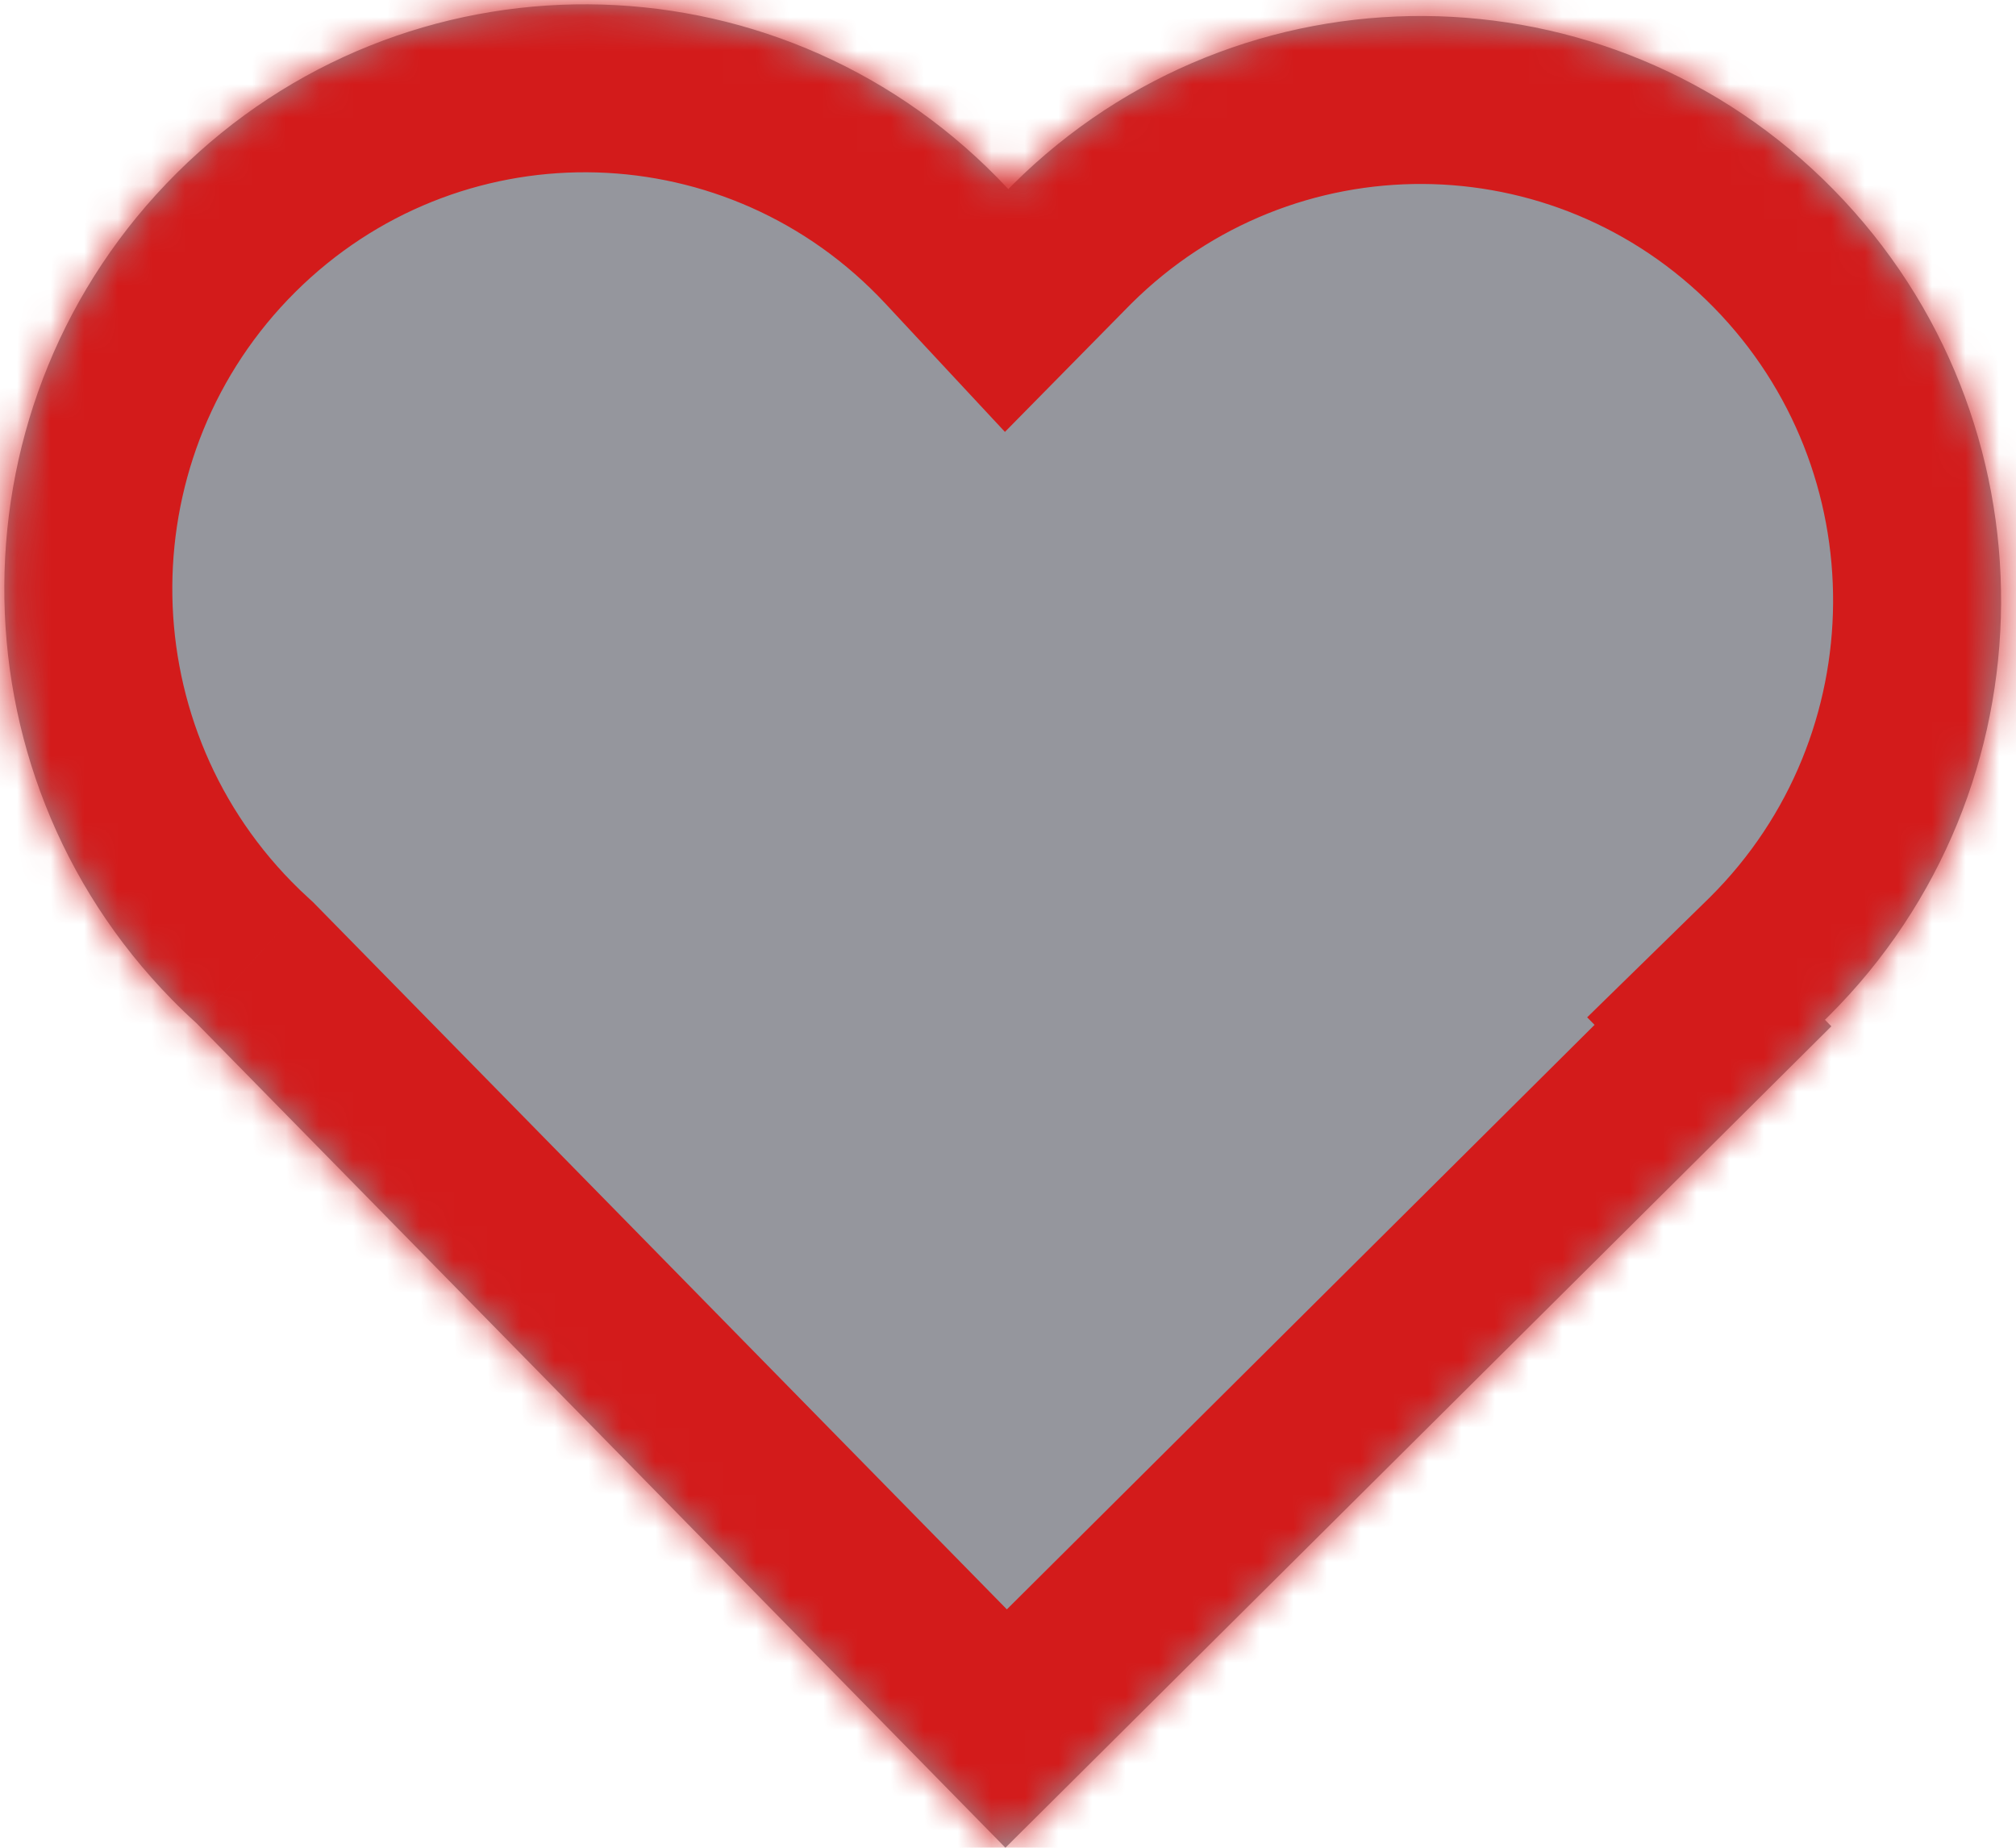 <svg width="60" height="55" viewBox="0 0 60 55" fill="none" xmlns="http://www.w3.org/2000/svg">
<mask id="path-1-inside-1_17_6" fill="white">
<path fill-rule="evenodd" clip-rule="evenodd" d="M5.113 29.75C-1.591 22.915 -1.525 11.9 5.263 5.148C12.051 -1.604 22.99 -1.536 29.694 5.299C29.801 5.408 29.906 5.517 30.009 5.628C30.052 5.584 30.096 5.54 30.14 5.496C36.928 -1.256 47.867 -1.188 54.571 5.647C61.276 12.482 61.209 23.497 54.422 30.249C54.386 30.285 54.35 30.32 54.314 30.355L54.504 30.549L29.923 55L5.843 30.452C5.594 30.227 5.351 29.993 5.113 29.75Z"/>
</mask>
<path fill-rule="evenodd" clip-rule="evenodd" d="M5.113 29.75C-1.591 22.915 -1.525 11.9 5.263 5.148C12.051 -1.604 22.99 -1.536 29.694 5.299C29.801 5.408 29.906 5.517 30.009 5.628C30.052 5.584 30.096 5.54 30.14 5.496C36.928 -1.256 47.867 -1.188 54.571 5.647C61.276 12.482 61.209 23.497 54.422 30.249C54.386 30.285 54.35 30.32 54.314 30.355L54.504 30.549L29.923 55L5.843 30.452C5.594 30.227 5.351 29.993 5.113 29.75Z" fill="#95969D"/>
<path d="M5.263 5.148L1.737 1.603L1.737 1.603L5.263 5.148ZM5.113 29.75L8.683 26.249L8.683 26.249L5.113 29.75ZM29.694 5.299L33.264 1.798L33.264 1.798L29.694 5.299ZM30.009 5.628L26.351 9.036L29.909 12.856L33.572 9.136L30.009 5.628ZM30.14 5.496L33.666 9.041L33.666 9.041L30.14 5.496ZM54.571 5.647L51.002 9.148L51.002 9.148L54.571 5.647ZM54.422 30.249L50.895 26.704L50.895 26.704L54.422 30.249ZM54.314 30.355L50.818 26.78L47.237 30.282L50.744 33.857L54.314 30.355ZM54.504 30.549L58.03 34.094L61.55 30.592L58.073 27.048L54.504 30.549ZM29.923 55L26.353 58.501L29.879 62.096L33.449 58.545L29.923 55ZM5.843 30.452L9.412 26.951L9.311 26.848L9.205 26.751L5.843 30.452ZM1.737 1.603C-6.999 10.293 -7.085 24.456 1.544 33.251L8.683 26.249C3.902 21.375 3.95 13.507 8.789 8.693L1.737 1.603ZM33.264 1.798C24.616 -7.018 10.493 -7.106 1.737 1.603L8.789 8.693C13.609 3.898 21.363 3.946 26.125 8.8L33.264 1.798ZM33.667 2.22C33.535 2.078 33.4 1.937 33.264 1.798L26.125 8.8C26.201 8.878 26.277 8.957 26.351 9.036L33.667 2.22ZM26.614 1.951C26.558 2.007 26.501 2.064 26.446 2.12L33.572 9.136C33.603 9.104 33.635 9.072 33.666 9.041L26.614 1.951ZM58.141 2.146C49.493 -6.67 35.37 -6.758 26.614 1.951L33.666 9.041C38.486 4.246 46.24 4.294 51.002 9.148L58.141 2.146ZM57.948 33.794C66.684 25.104 66.769 10.941 58.141 2.146L51.002 9.148C55.783 14.022 55.735 21.89 50.895 26.704L57.948 33.794ZM57.809 33.93C57.856 33.885 57.902 33.84 57.948 33.794L50.895 26.704C50.87 26.73 50.844 26.755 50.818 26.78L57.809 33.93ZM50.744 33.857L50.934 34.05L58.073 27.048L57.883 26.854L50.744 33.857ZM50.978 27.004L26.397 51.455L33.449 58.545L58.03 34.094L50.978 27.004ZM33.492 51.499L9.412 26.951L2.273 33.953L26.353 58.501L33.492 51.499ZM1.544 33.251C1.849 33.562 2.161 33.863 2.48 34.153L9.205 26.751C9.027 26.59 8.853 26.423 8.683 26.249L1.544 33.251Z" fill="#D31B1B" mask="url(#path-1-inside-1_17_6)"/>
</svg>
